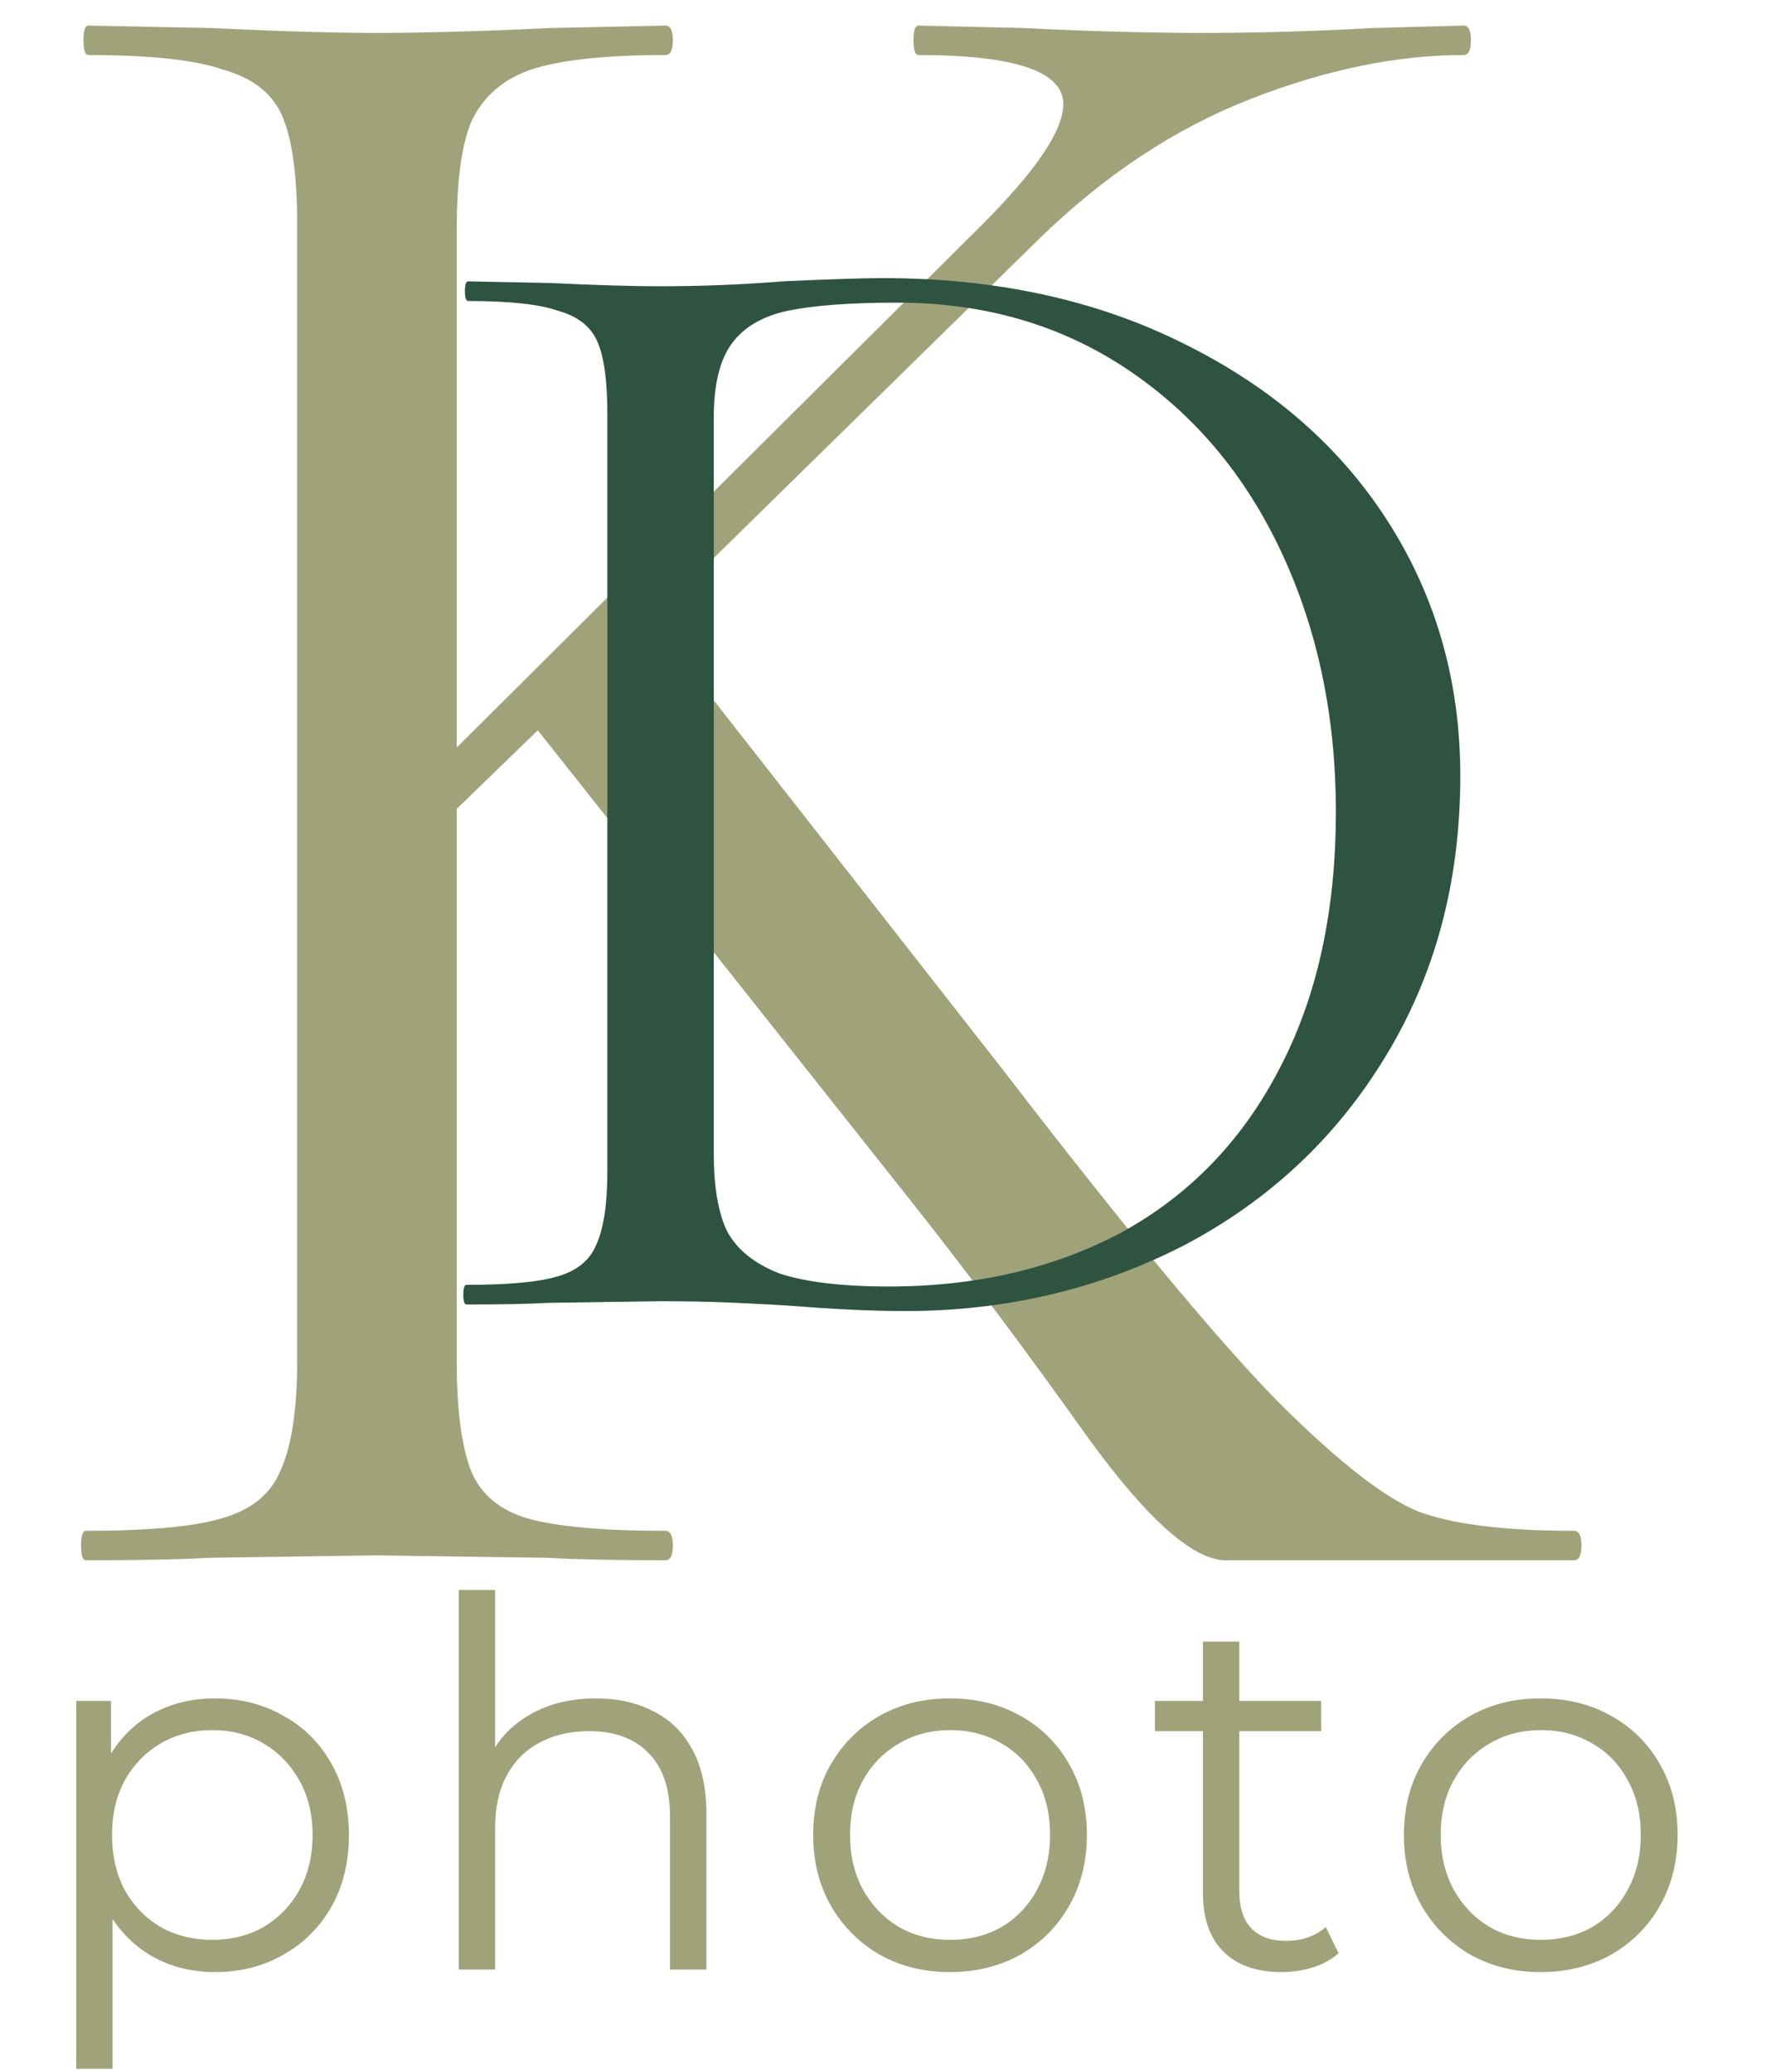 <svg width="69" height="81" viewBox="0 0 69 81" fill="none" xmlns="http://www.w3.org/2000/svg">
<path d="M61.536 59.848C61.728 59.848 61.824 60.04 61.824 60.424C61.824 60.808 61.728 61 61.536 61H50.784C50.272 61 49.344 61 48 61C46.72 61.064 44.896 59.464 42.528 56.2C40.16 52.872 37.888 49.832 35.712 47.08L21.024 28.552L17.856 31.624V53.224C17.856 55.144 18.048 56.584 18.432 57.544C18.816 58.44 19.552 59.048 20.64 59.368C21.792 59.688 23.584 59.848 26.016 59.848C26.208 59.848 26.304 60.04 26.304 60.424C26.304 60.808 26.208 61 26.016 61C24.096 61 22.56 60.968 21.408 60.904L14.688 60.808L8.16 60.904C7.008 60.968 5.408 61 3.36 61C3.232 61 3.168 60.808 3.168 60.424C3.168 60.04 3.232 59.848 3.36 59.848C5.792 59.848 7.552 59.688 8.64 59.368C9.792 59.048 10.56 58.44 10.944 57.544C11.392 56.584 11.616 55.144 11.616 53.224V8.776C11.616 6.856 11.424 5.448 11.04 4.552C10.656 3.656 9.888 3.048 8.736 2.728C7.648 2.344 5.888 2.152 3.456 2.152C3.328 2.152 3.264 1.96 3.264 1.576C3.264 1.192 3.328 1 3.456 1L8.256 1.096C10.944 1.224 13.088 1.288 14.688 1.288C16.544 1.288 18.816 1.224 21.504 1.096L26.016 1C26.208 1 26.304 1.192 26.304 1.576C26.304 1.96 26.208 2.152 26.016 2.152C23.648 2.152 21.888 2.344 20.736 2.728C19.648 3.112 18.88 3.784 18.432 4.744C18.048 5.64 17.856 7.048 17.856 8.968V29.224L38.4 8.776C40.512 6.664 41.568 5.096 41.568 4.072C41.568 2.792 39.68 2.152 35.904 2.152C35.776 2.152 35.712 1.96 35.712 1.576C35.712 1.192 35.776 1 35.904 1L40.032 1.096C42.592 1.224 44.928 1.288 47.04 1.288C49.152 1.288 51.36 1.224 53.664 1.096L57.216 1C57.408 1 57.504 1.192 57.504 1.576C57.504 1.96 57.408 2.152 57.216 2.152C54.592 2.152 51.808 2.728 48.864 3.88C45.92 5.032 43.168 6.856 40.608 9.352L25.44 24.232L39.264 41.896C43.936 47.976 47.488 52.264 49.92 54.76C52.416 57.256 54.336 58.728 55.68 59.176C57.024 59.624 58.976 59.848 61.536 59.848Z" fill="#A0A37A"/>
<path d="M35.392 51.256C34.155 51.256 32.725 51.192 31.104 51.064C30.507 51.021 29.739 50.979 28.8 50.936C27.904 50.893 26.901 50.872 25.792 50.872L21.44 50.936C20.672 50.979 19.605 51 18.24 51C18.155 51 18.112 50.872 18.112 50.616C18.112 50.36 18.155 50.232 18.24 50.232C19.861 50.232 21.035 50.125 21.76 49.912C22.528 49.699 23.04 49.293 23.296 48.696C23.595 48.056 23.744 47.096 23.744 45.816V16.184C23.744 14.904 23.616 13.965 23.36 13.368C23.104 12.771 22.592 12.365 21.824 12.152C21.099 11.896 19.925 11.768 18.304 11.768C18.219 11.768 18.176 11.64 18.176 11.384C18.176 11.128 18.219 11 18.304 11L21.504 11.064C23.296 11.149 24.725 11.192 25.792 11.192C27.413 11.192 29.013 11.128 30.592 11C32.469 10.915 33.771 10.872 34.496 10.872C38.933 10.872 42.859 11.725 46.272 13.432C49.728 15.139 52.395 17.464 54.272 20.408C56.149 23.352 57.088 26.659 57.088 30.328C57.088 34.467 56.107 38.136 54.144 41.336C52.224 44.493 49.6 46.947 46.272 48.696C42.944 50.403 39.317 51.256 35.392 51.256ZM34.752 50.296C38.165 50.296 41.195 49.592 43.84 48.184C46.485 46.733 48.533 44.621 49.984 41.848C51.477 39.032 52.224 35.661 52.224 31.736C52.224 28.024 51.52 24.653 50.112 21.624C48.704 18.595 46.699 16.205 44.096 14.456C41.493 12.707 38.485 11.832 35.072 11.832C33.237 11.832 31.808 11.939 30.784 12.152C29.803 12.365 29.077 12.792 28.608 13.432C28.139 14.072 27.904 15.032 27.904 16.312V45.112C27.904 46.392 28.075 47.395 28.416 48.12C28.8 48.845 29.483 49.4 30.464 49.784C31.488 50.125 32.917 50.296 34.752 50.296Z" fill="#2E5341"/>
<path d="M8.4 77.1C7.493 77.1 6.673 76.893 5.94 76.48C5.207 76.053 4.62 75.447 4.18 74.66C3.753 73.86 3.54 72.887 3.54 71.74C3.54 70.593 3.753 69.627 4.18 68.84C4.607 68.04 5.187 67.433 5.92 67.02C6.653 66.607 7.48 66.4 8.4 66.4C9.4 66.4 10.293 66.627 11.08 67.08C11.88 67.52 12.507 68.147 12.96 68.96C13.413 69.76 13.64 70.687 13.64 71.74C13.64 72.807 13.413 73.74 12.96 74.54C12.507 75.34 11.88 75.967 11.08 76.42C10.293 76.873 9.4 77.1 8.4 77.1ZM2.98 80.88V66.5H4.34V69.66L4.2 71.76L4.4 73.88V80.88H2.98ZM8.3 75.84C9.047 75.84 9.713 75.673 10.3 75.34C10.887 74.993 11.353 74.513 11.7 73.9C12.047 73.273 12.22 72.553 12.22 71.74C12.22 70.927 12.047 70.213 11.7 69.6C11.353 68.987 10.887 68.507 10.3 68.16C9.713 67.813 9.047 67.64 8.3 67.64C7.553 67.64 6.88 67.813 6.28 68.16C5.693 68.507 5.227 68.987 4.88 69.6C4.547 70.213 4.38 70.927 4.38 71.74C4.38 72.553 4.547 73.273 4.88 73.9C5.227 74.513 5.693 74.993 6.28 75.34C6.88 75.673 7.553 75.84 8.3 75.84ZM23.295 66.4C24.148 66.4 24.895 66.567 25.535 66.9C26.188 67.22 26.695 67.713 27.055 68.38C27.428 69.047 27.615 69.887 27.615 70.9V77H26.195V71.04C26.195 69.933 25.915 69.1 25.355 68.54C24.808 67.967 24.035 67.68 23.035 67.68C22.288 67.68 21.635 67.833 21.075 68.14C20.528 68.433 20.101 68.867 19.795 69.44C19.501 70 19.355 70.68 19.355 71.48V77H17.935V62.16H19.355V69.38L19.075 68.84C19.408 68.08 19.941 67.487 20.675 67.06C21.408 66.62 22.281 66.4 23.295 66.4ZM37.13 77.1C36.117 77.1 35.204 76.873 34.39 76.42C33.59 75.953 32.957 75.32 32.49 74.52C32.024 73.707 31.79 72.78 31.79 71.74C31.79 70.687 32.024 69.76 32.49 68.96C32.957 68.16 33.59 67.533 34.39 67.08C35.19 66.627 36.104 66.4 37.13 66.4C38.17 66.4 39.09 66.627 39.89 67.08C40.704 67.533 41.337 68.16 41.79 68.96C42.257 69.76 42.49 70.687 42.49 71.74C42.49 72.78 42.257 73.707 41.79 74.52C41.337 75.32 40.704 75.953 39.89 76.42C39.077 76.873 38.157 77.1 37.13 77.1ZM37.13 75.84C37.89 75.84 38.564 75.673 39.15 75.34C39.737 74.993 40.197 74.513 40.53 73.9C40.877 73.273 41.05 72.553 41.05 71.74C41.05 70.913 40.877 70.193 40.53 69.58C40.197 68.967 39.737 68.493 39.15 68.16C38.564 67.813 37.897 67.64 37.15 67.64C36.404 67.64 35.737 67.813 35.15 68.16C34.564 68.493 34.097 68.967 33.75 69.58C33.404 70.193 33.23 70.913 33.23 71.74C33.23 72.553 33.404 73.273 33.75 73.9C34.097 74.513 34.564 74.993 35.15 75.34C35.737 75.673 36.397 75.84 37.13 75.84ZM50.109 77.1C49.123 77.1 48.363 76.833 47.829 76.3C47.296 75.767 47.029 75.013 47.029 74.04V64.18H48.449V73.96C48.449 74.573 48.603 75.047 48.909 75.38C49.229 75.713 49.683 75.88 50.269 75.88C50.896 75.88 51.416 75.7 51.829 75.34L52.329 76.36C52.049 76.613 51.709 76.8 51.309 76.92C50.923 77.04 50.523 77.1 50.109 77.1ZM45.149 67.68V66.5H51.649V67.68H45.149ZM60.223 77.1C59.21 77.1 58.297 76.873 57.483 76.42C56.683 75.953 56.05 75.32 55.583 74.52C55.117 73.707 54.883 72.78 54.883 71.74C54.883 70.687 55.117 69.76 55.583 68.96C56.05 68.16 56.683 67.533 57.483 67.08C58.283 66.627 59.197 66.4 60.223 66.4C61.263 66.4 62.183 66.627 62.983 67.08C63.797 67.533 64.43 68.16 64.883 68.96C65.35 69.76 65.583 70.687 65.583 71.74C65.583 72.78 65.35 73.707 64.883 74.52C64.43 75.32 63.797 75.953 62.983 76.42C62.17 76.873 61.25 77.1 60.223 77.1ZM60.223 75.84C60.983 75.84 61.657 75.673 62.243 75.34C62.83 74.993 63.29 74.513 63.623 73.9C63.97 73.273 64.143 72.553 64.143 71.74C64.143 70.913 63.97 70.193 63.623 69.58C63.29 68.967 62.83 68.493 62.243 68.16C61.657 67.813 60.99 67.64 60.243 67.64C59.497 67.64 58.83 67.813 58.243 68.16C57.657 68.493 57.19 68.967 56.843 69.58C56.497 70.193 56.323 70.913 56.323 71.74C56.323 72.553 56.497 73.273 56.843 73.9C57.19 74.513 57.657 74.993 58.243 75.34C58.83 75.673 59.49 75.84 60.223 75.84Z" fill="#A0A37A"/>
</svg>
